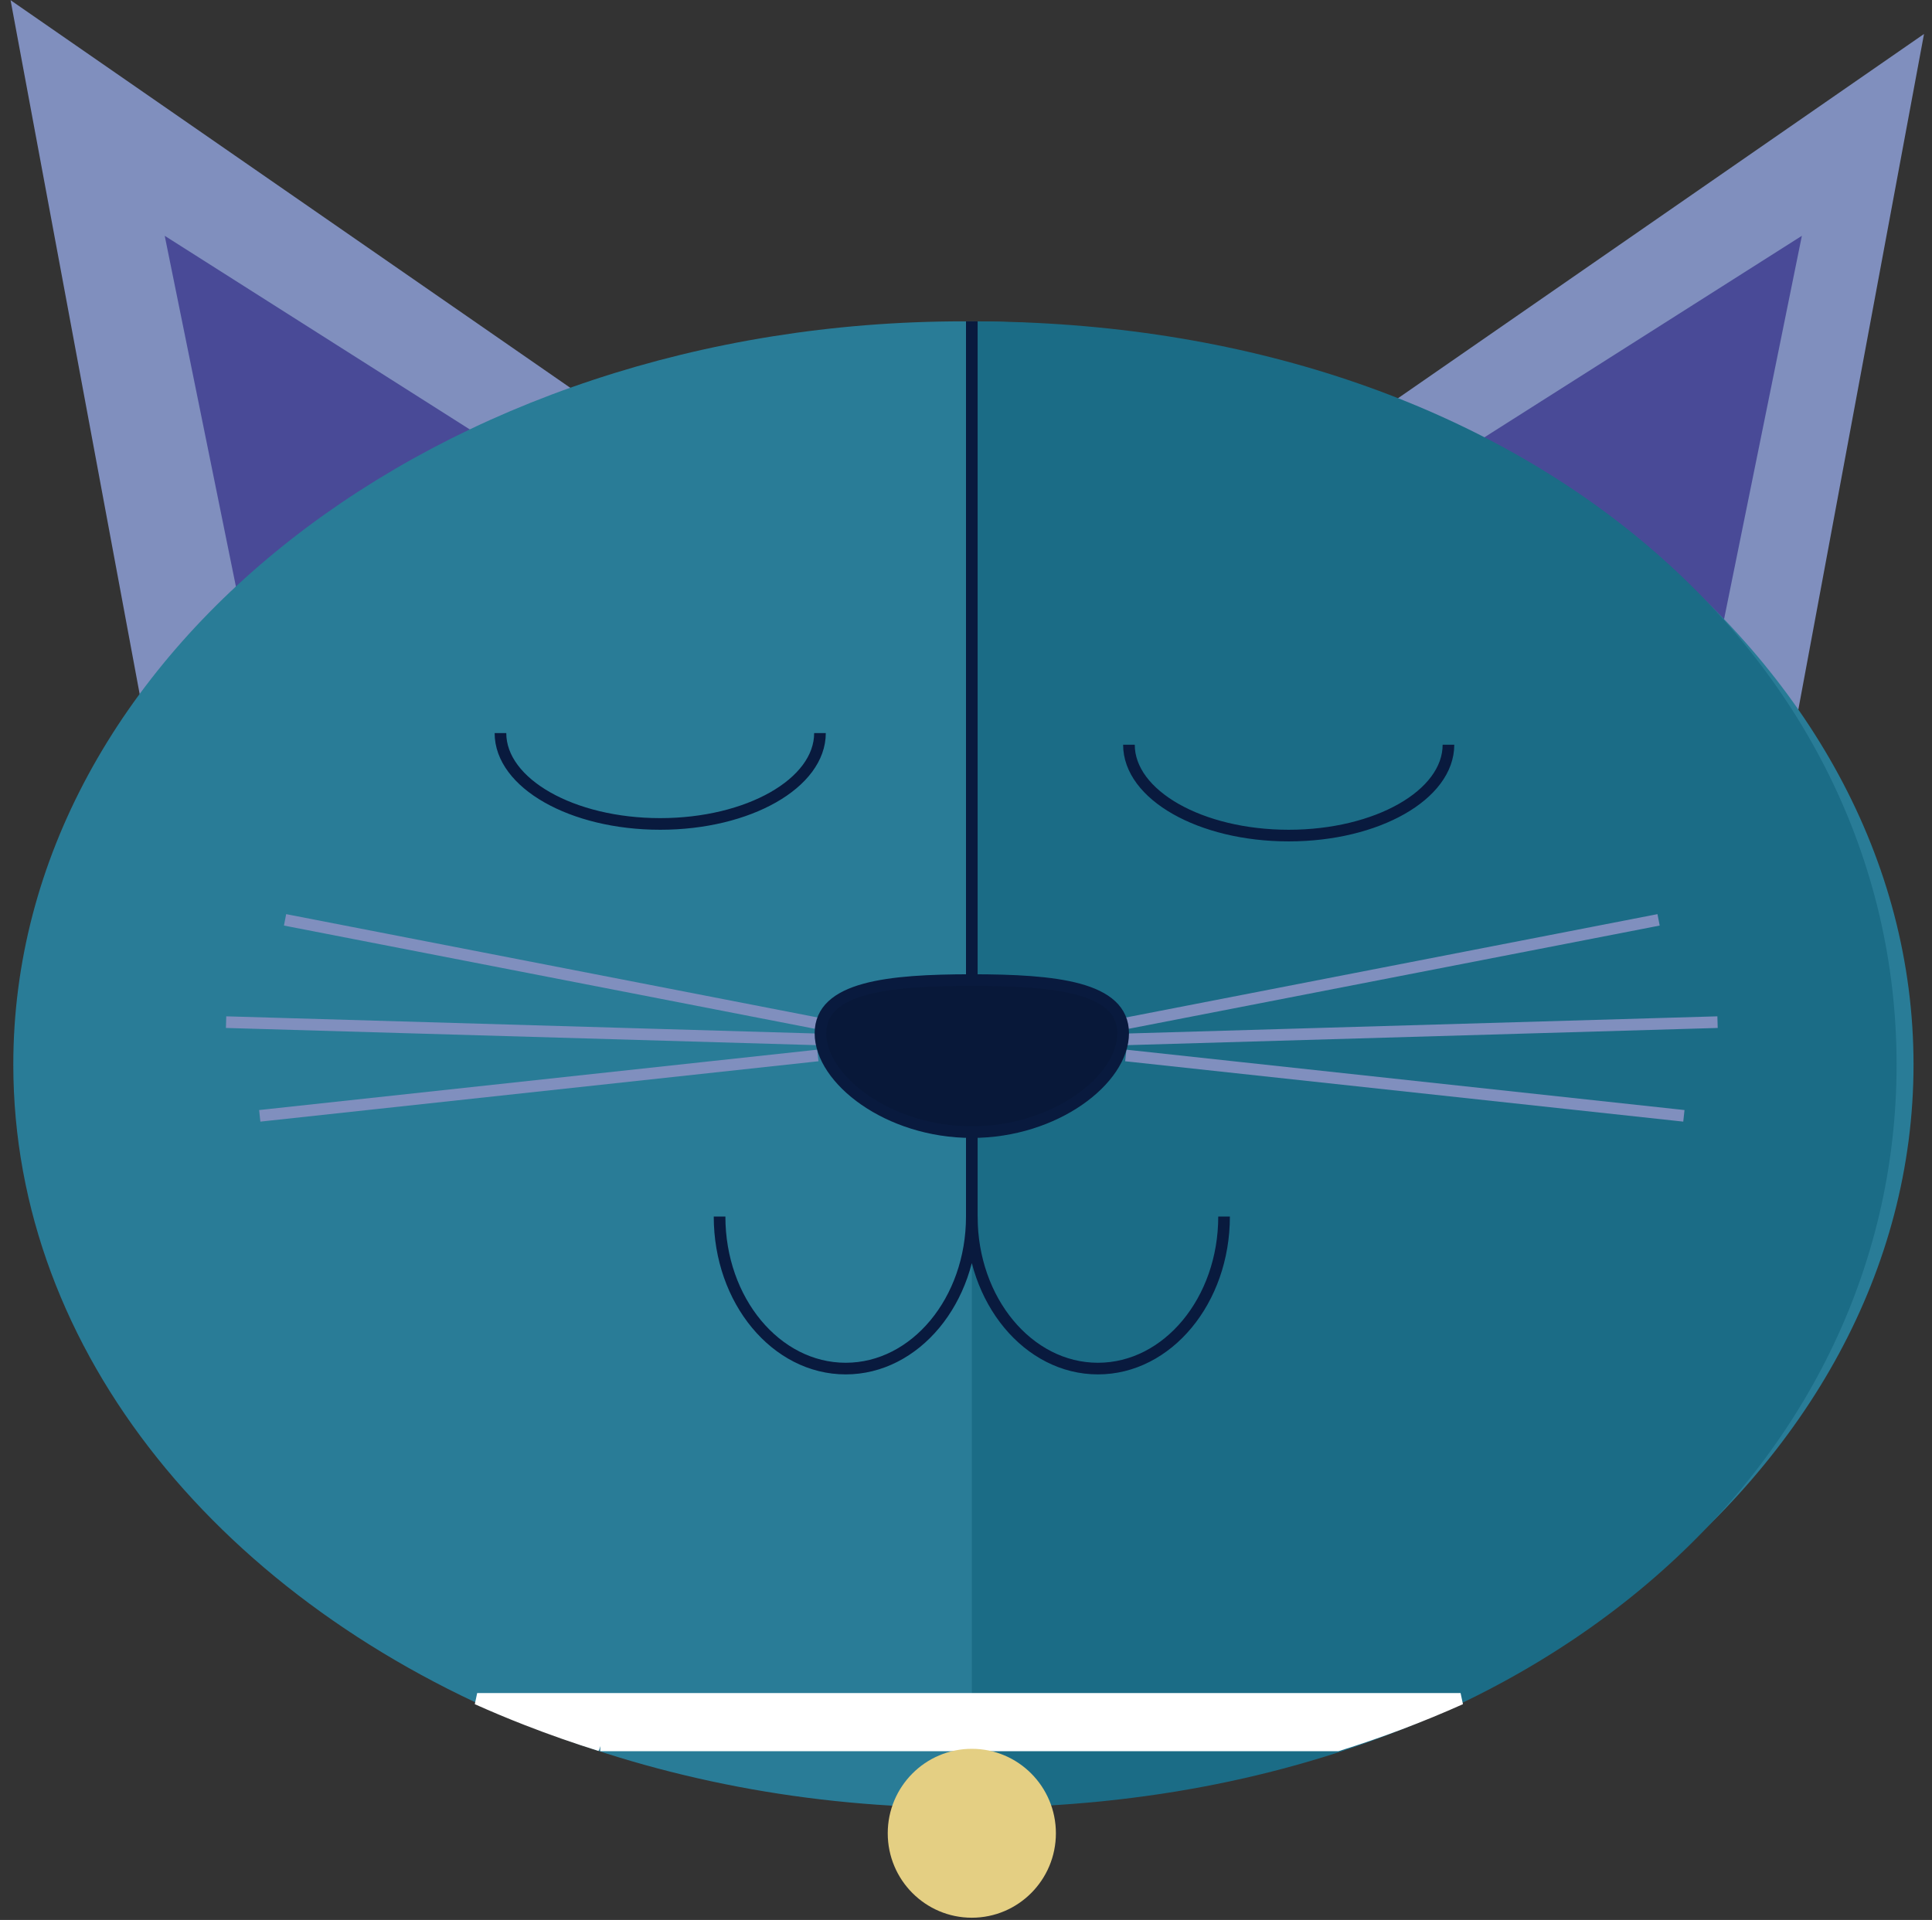 <svg viewBox="0 0 166 165" xmlns="http://www.w3.org/2000/svg"><rect x="0" y="0" width="166" height="165" fill="#333333" stroke="none"/><title>head</title><g id="breathing-head" fill="none" fill-rule="evenodd"><g id="head"><path d="M.908.016l51.471 35.652L12.392 61.757.908.016zM165.314 2.919l-51.471 35.652 39.988 26.09L165.314 2.919z" id="Triangle-1" fill="#808FBE"/><path d="M14.153 20.265L47.26 41.283 21.539 56.663 14.153 20.265zM154.819 20.265l-33.107 21.018 25.721 15.381 7.386-36.399z" id="Triangle-1" fill="#494A97"/><path d="M45.691 148.4c11.128 4.448 23.733 6.956 37.087 6.956 45.086 0 81.635-28.596 81.635-63.87 0-35.275-36.549-63.87-81.635-63.87-45.086 0-81.635 28.596-81.635 63.87 0 24.827 18.105 46.345 44.548 56.914z" id="Oval-2" fill="#297C97"/><path d="M83.5 155.357c47.075 0 79.457-28.596 79.457-63.87 0-35.275-32.382-63.87-79.457-63.87" id="Oval-2" fill="#1B6C86"/><path d="M83.5 27.616v77.661" id="Path-2" stroke="#091A3E"/><g id="Line-+-Line-+-Line" stroke="#808FBE" stroke-linecap="square"><path d="M97.226 87.857l44.791-8.71M97.226 89.309l49.848-1.452M97.226 90.76l46.958 5.081" id="Line"/><g id="Line"><path d="M69.774 87.857l-44.791-8.71M69.774 89.309l-49.848-1.452M69.774 90.76l-46.958 5.081"/></g></g><path d="M83.5 84.228c-7.182 0-13.004.604-13.004 4.573 0 3.968 5.822 8.492 13.004 8.492 7.182 0 13.004-4.523 13.004-8.492 0-3.968-5.822-4.573-13.004-4.573z" id="Oval-4" stroke="#091A3E" fill="#081839"/><path d="M105.173 104.551c0 7.215-4.852 13.064-10.837 13.064-5.985 0-10.837-5.849-10.837-13.064M83.5 104.551c0 7.215-4.852 13.064-10.837 13.064-5.985 0-10.837-5.849-10.837-13.064" id="Oval-5" stroke="#091A3E"/><path d="M51.577 150h63.341c3.663-1.146 7.196-2.485 10.577-4H41c1.395.625 2.816 1.22 4.262 1.784 2.057.803 4.164 1.542 6.316 2.216z" id="Line" stroke="#FFF" stroke-linecap="square" fill="#FFF"/><ellipse id="Oval-12" fill="#E4CF83" cx="83.5" cy="157.55" rx="7.224" ry="7.258"/><path d="M124.453 64c0 4.313-6.145 7.809-13.726 7.809C103.145 71.809 97 68.313 97 64M70.453 63c0 4.313-6.145 7.809-13.726 7.809C49.145 70.809 43 67.313 43 63" id="Oval-5" stroke="#091A3E"/></g></g></svg>